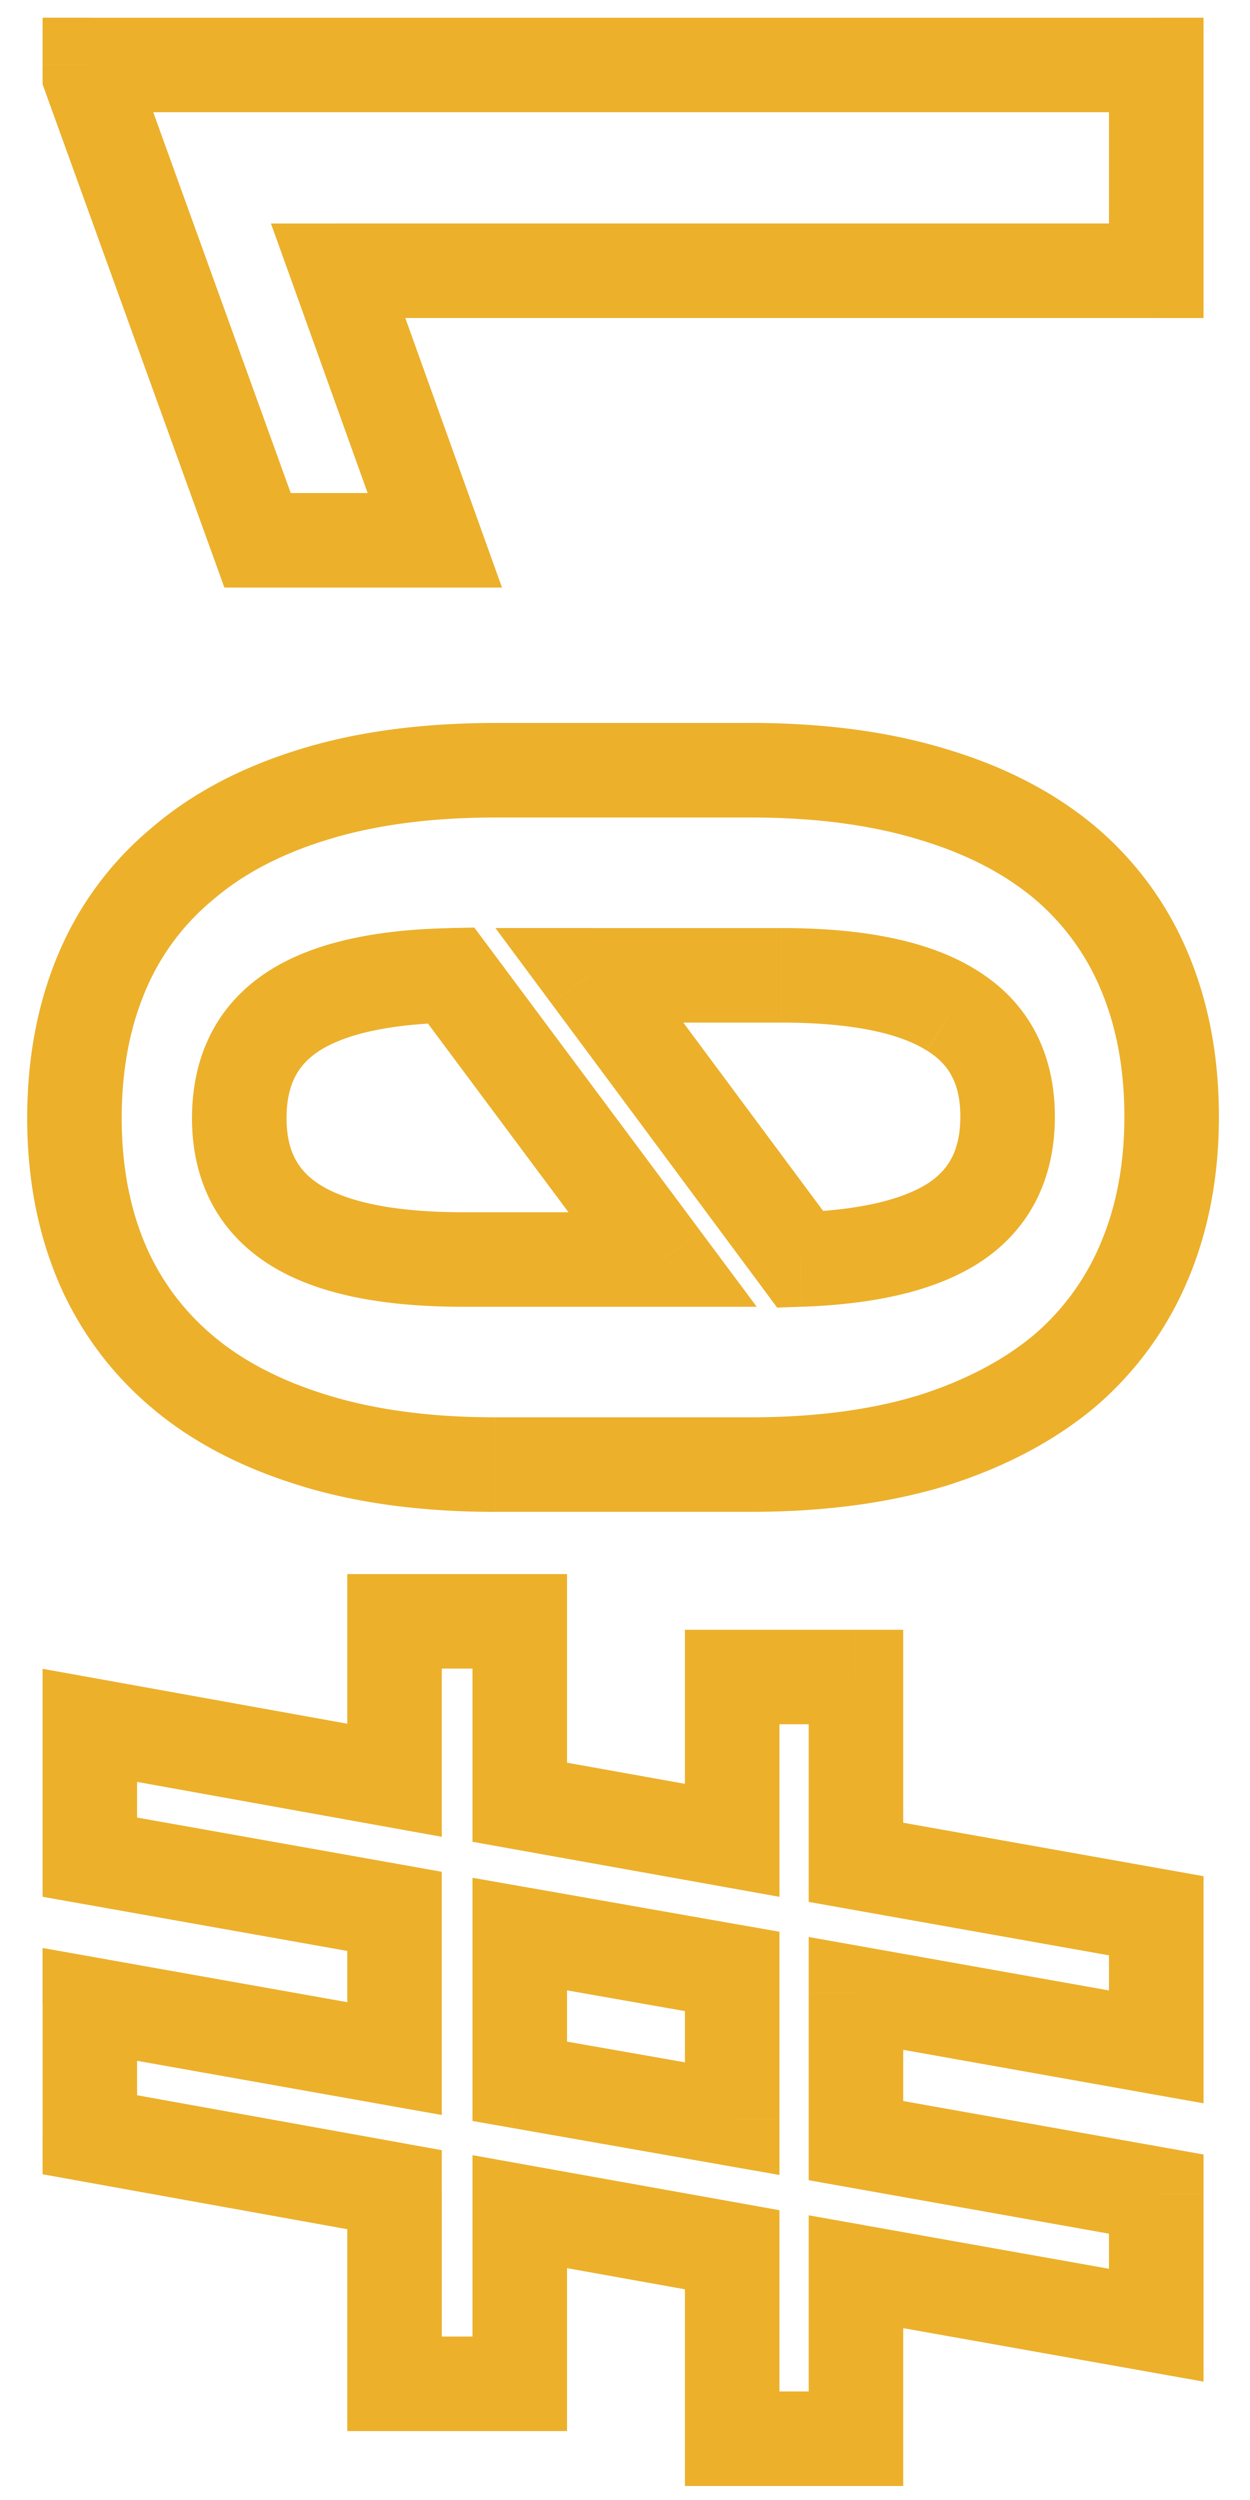 <svg width="40" height="80" fill="none" xmlns="http://www.w3.org/2000/svg"><path d="M27.39 63.79l.266-1.49-1.778-.316v1.805h1.513zm0 4.71h-1.512v1.267l1.247.222.266-1.489zM37 70.21h1.513v-1.266l-1.248-.222L37 70.21zm0 4.196l-.265 1.49 1.778.316v-1.806H37zm-9.61-1.71l.266-1.49-1.778-.316v1.805h1.513zm0 5.343v1.513h1.513v-1.513h-1.512zm-3.96 0h-1.513v1.513h1.513v-1.513zm0-6.047h1.512v-1.265l-1.245-.224-.267 1.49zm-6.797-1.219l.267-1.488-1.78-.32v1.808h1.513zm0 5.508v1.513h1.512V76.28h-1.512zm-4.008 0h-1.512v1.513h1.512V76.28zm0-6.21h1.512v-1.265l-1.244-.224-.268 1.488zm-9.75-1.758H1.363v1.264l1.244.224.268-1.489zm0-4.172l.265-1.49-1.778-.316v1.806h1.513zm9.75 1.734l-.265 1.49 1.777.315v-1.805h-1.512zm0-4.71h1.512v-1.268l-1.247-.222-.265 1.49zm-9.75-1.735H1.363v1.267l1.247.222.265-1.49zm0-4.22l.268-1.488-1.78-.32v1.809h1.512zm9.75 1.759l-.268 1.488 1.78.321v-1.81h-1.512zm0-5.086V50.37h-1.512v1.513h1.512zm4.008 0h1.512V50.37h-1.512v1.513zm0 5.789H15.12v1.265l1.246.224.267-1.49zm6.797 1.219l-.267 1.488 1.78.32V58.89H23.43zm0-5.227v-1.512h-1.513v1.512h1.513zm3.96 0h1.513v-1.512h-1.512v1.512zm0 5.93h-1.512v1.267l1.247.222.266-1.49zm9.61 1.71h1.513v-1.266l-1.248-.222L37 61.305zm0 4.196l-.265 1.49 1.778.316V65.5H37zm-13.57 2.297l-.262 1.49 1.774.312v-1.802H23.43zm0-4.711h1.512v-1.27l-1.25-.22-.262 1.49zm-6.797-1.195l.262-1.49-1.775-.312v1.802h1.513zm0 4.71H15.12v1.27l1.25.22.263-1.49zm9.245-2.812V68.5h3.025v-4.71h-3.025zm1.247 6.2l9.61 1.711.53-2.978-9.61-1.711-.53 2.978zm8.362.222v4.195h3.026v-4.195h-3.026zm1.778 2.706l-9.61-1.71-.53 2.977 9.61 1.711.53-2.978zm-11.387-.222v5.344h3.025v-5.344h-3.025zm1.513 3.832H23.43v3.025h3.96v-3.025zm-2.449 1.512v-6.047h-3.025v6.047h3.025zm-1.245-7.536L16.9 69.285l-.534 2.977 6.797 1.219.534-2.978zm-8.577.27v5.508h3.025v-5.508H15.12zm1.513 3.996h-4.008v3.025h4.008v-3.025zm-2.495 1.512v-6.21h-3.025v6.21h3.024zm-1.245-7.7l-9.75-1.757-.536 2.977 9.75 1.758.536-2.977zm-8.506-.269v-4.171H1.364v4.171h3.025zM2.61 65.63l9.75 1.734.53-2.978-9.75-1.734-.53 2.978zm11.527.245v-4.71h-3.024v4.71h3.024zm-1.247-6.2L3.14 57.94l-.53 2.978 9.75 1.734.53-2.978zm-8.503-.245v-4.22H1.363v4.22h3.025zm-1.78-2.73l9.75 1.757.536-2.977-9.75-1.758-.536 2.977zm11.53.269v-5.086h-3.024v5.086h3.024zm-1.512-3.574h4.008V50.37h-4.008v3.025zm2.495-1.512v5.789h3.025v-5.79H15.12zm1.246 7.278l6.797 1.218.534-2.977-6.797-1.219-.534 2.978zm8.576-.27v-5.227h-3.025v5.227h3.025zm-1.512-3.714h3.96v-3.025h-3.96v3.025zm2.448-1.513v5.93h3.025v-5.93h-3.025zm1.247 7.419l9.61 1.71.53-2.977-9.61-1.711-.53 2.978zm8.362.222V65.5h3.026v-4.195h-3.026zm1.778 2.706l-9.61-1.711-.53 2.978 9.61 1.711.53-2.978zm-12.323 3.786v-4.711h-3.025v4.71h3.025zm-1.25-6.2L16.895 60.4l-.524 2.98 6.797 1.195.524-2.98zm-8.572.294v4.71h3.025v-4.71H15.12zm1.25 6.2l6.798 1.196.524-2.98-6.797-1.195-.524 2.98zm13.482-42.67l-.442 1.447.008.003.434-1.45zm4.218 2.18l.978-1.153-.008-.007-.97 1.16zm0 16.266l.97 1.16.009-.006.008-.008-.987-1.146zm-4.218 2.227l.442 1.446.008-.002.008-.003-.458-1.441zm-19.805 0l.446-1.446h-.004l-.442 1.446zM5.828 43.89l-.979 1.152.001.002.978-1.154zM3.25 40.398l-1.394.587.002.005 1.392-.592zm2.578-12.75l.97 1.161.009-.007.008-.007-.987-1.147zm4.219-2.226l.442 1.446h.004l-.446-1.446zm11.156 14.883v1.512h3.013l-1.8-2.416-1.213.904zM14.43 31.21l1.213-.904-.466-.624-.778.016.03 1.512zm4.43 0v-1.513h-3.007l1.792 2.414 1.214-.901zm6.75 9.094l-1.215.901.473.638.794-.028-.053-1.511zm5.015-1.242l.855 1.247.009-.006-.864-1.242zm-.164-6.727l-.808 1.279.006.004.006.003.796-1.286zm-6.445-6.175c2.089 0 3.88.245 5.394.707l.884-2.893c-1.862-.568-3.961-.84-6.278-.84v3.026zm5.402.71c1.51.451 2.724 1.09 3.682 1.891l1.94-2.321c-1.323-1.106-2.92-1.92-4.755-2.468l-.867 2.898zm3.675 1.885a7.655 7.655 0 012.138 2.924l2.788-1.172a10.681 10.681 0 00-2.971-4.06l-1.955 2.308zm2.138 2.924c.489 1.163.749 2.507.749 4.054h3.025c0-1.89-.319-3.64-.986-5.227l-2.788 1.173zm.749 4.054c0 1.53-.26 2.866-.75 4.031l2.79 1.173c.666-1.585.985-3.328.985-5.204H35.98zm-.75 4.031a7.856 7.856 0 01-2.147 2.956l1.974 2.292a10.881 10.881 0 002.962-4.075l-2.788-1.173zm-2.13 2.942c-.965.806-2.189 1.463-3.707 1.945l.917 2.883c1.826-.58 3.414-1.408 4.73-2.507l-1.94-2.321zm-3.69 1.94c-1.514.463-3.305.708-5.394.708v3.025c2.317 0 4.416-.271 6.278-.84l-.884-2.893zm-5.394.708h-8.157v3.025h8.157v-3.025zm-8.157 0c-2.089 0-3.87-.245-5.366-.707L9.6 47.54c1.848.57 3.941.84 6.258.84v-3.024zm-5.37-.708c-1.529-.467-2.743-1.114-3.683-1.91L4.85 45.045c1.31 1.11 2.909 1.931 4.755 2.495l.884-2.893zm-3.682-1.91a7.791 7.791 0 01-2.165-2.93L1.858 40.99a10.815 10.815 0 002.991 4.053l1.958-2.305zm-2.163-2.925c-.49-1.165-.749-2.5-.749-4.03H.87c0 1.875.32 3.618.986 5.203l2.788-1.173zm-.749-4.03c0-1.549.26-2.892.75-4.055l-2.79-1.173C1.19 32.141.87 33.892.87 35.781h3.025zm.75-4.055a7.552 7.552 0 012.153-2.918l-1.94-2.321a10.577 10.577 0 00-3.002 4.066l2.788 1.173zm2.17-2.932c.94-.81 2.15-1.46 3.674-1.927l-.884-2.893c-1.85.566-3.453 1.398-4.764 2.527l1.974 2.293zm3.678-1.928c1.495-.461 3.277-.706 5.366-.706v-3.025c-2.317 0-4.41.27-6.258.84l.892 2.891zm5.366-.706h8.157v-3.025h-8.157v3.025zm6.557 13.24l-6.773-9.094-2.426 1.807 6.773 9.094 2.426-1.807zM14.4 29.7c-2.404.049-4.458.462-5.926 1.454l1.694 2.506c.751-.507 2.104-.891 4.293-.936L14.4 29.7zm-5.926 1.454c-1.58 1.069-2.33 2.697-2.33 4.628H9.17c0-1.068.36-1.69.998-2.122l-1.694-2.506zm-2.33 4.628c0 1.977.805 3.616 2.456 4.673l1.63-2.548c-.693-.444-1.06-1.07-1.06-2.125H6.144zM8.6 40.454c1.537.983 3.693 1.363 6.23 1.363v-3.025c-2.34 0-3.793-.37-4.6-.886L8.6 40.454zm6.23 1.363h6.374v-3.025h-6.375v3.025zm2.816-9.705l6.75 9.094 2.429-1.803-6.75-9.093-2.43 1.802zm8.017 9.704c2.36-.082 4.374-.516 5.818-1.506l-1.71-2.495c-.744.51-2.072.904-4.213.978l.105 3.023zm5.827-1.512c1.537-1.07 2.266-2.674 2.266-4.57H30.73c0 1.042-.35 1.657-.969 2.087l1.728 2.483zm2.266-4.57c0-1.994-.816-3.644-2.499-4.685l-1.59 2.573c.692.429 1.064 1.044 1.064 2.112h3.025zm-2.486-4.677c-1.55-.979-3.717-1.359-6.269-1.359v3.025c2.354 0 3.828.37 4.653.892l1.616-2.558zM25 29.698h-6.14v3.025H25v-3.025zm12-27.62h1.513V.566H37v1.512zm0 6.586v1.513h1.513V8.664H37zm-26.18 0V7.152H8.67l.727 2.023 1.423-.51zm3.094 8.625v1.513h2.15l-.726-2.024-1.424.511zm-5.672 0l-1.422.514.36.999h1.062v-1.513zM2.875 2.43H1.363v.265l.09.25 1.422-.514zm0-.35V.565H1.363v1.512h1.512zm32.612 0v6.585h3.026V2.078h-3.026zM37 7.151H10.82v3.025H37V7.152zM9.397 9.175L12.49 17.8l2.848-1.022-3.094-8.625-2.847 1.022zm4.517 6.602H8.242v3.025h5.672v-3.025zm-4.25.998L4.299 1.915l-2.847 1.03L6.82 17.803l2.845-1.028zM4.389 2.43v-.352H1.362v.352h3.026zM2.875 3.59H37V.567H2.875V3.59z" fill="#ECB02B"/></svg>